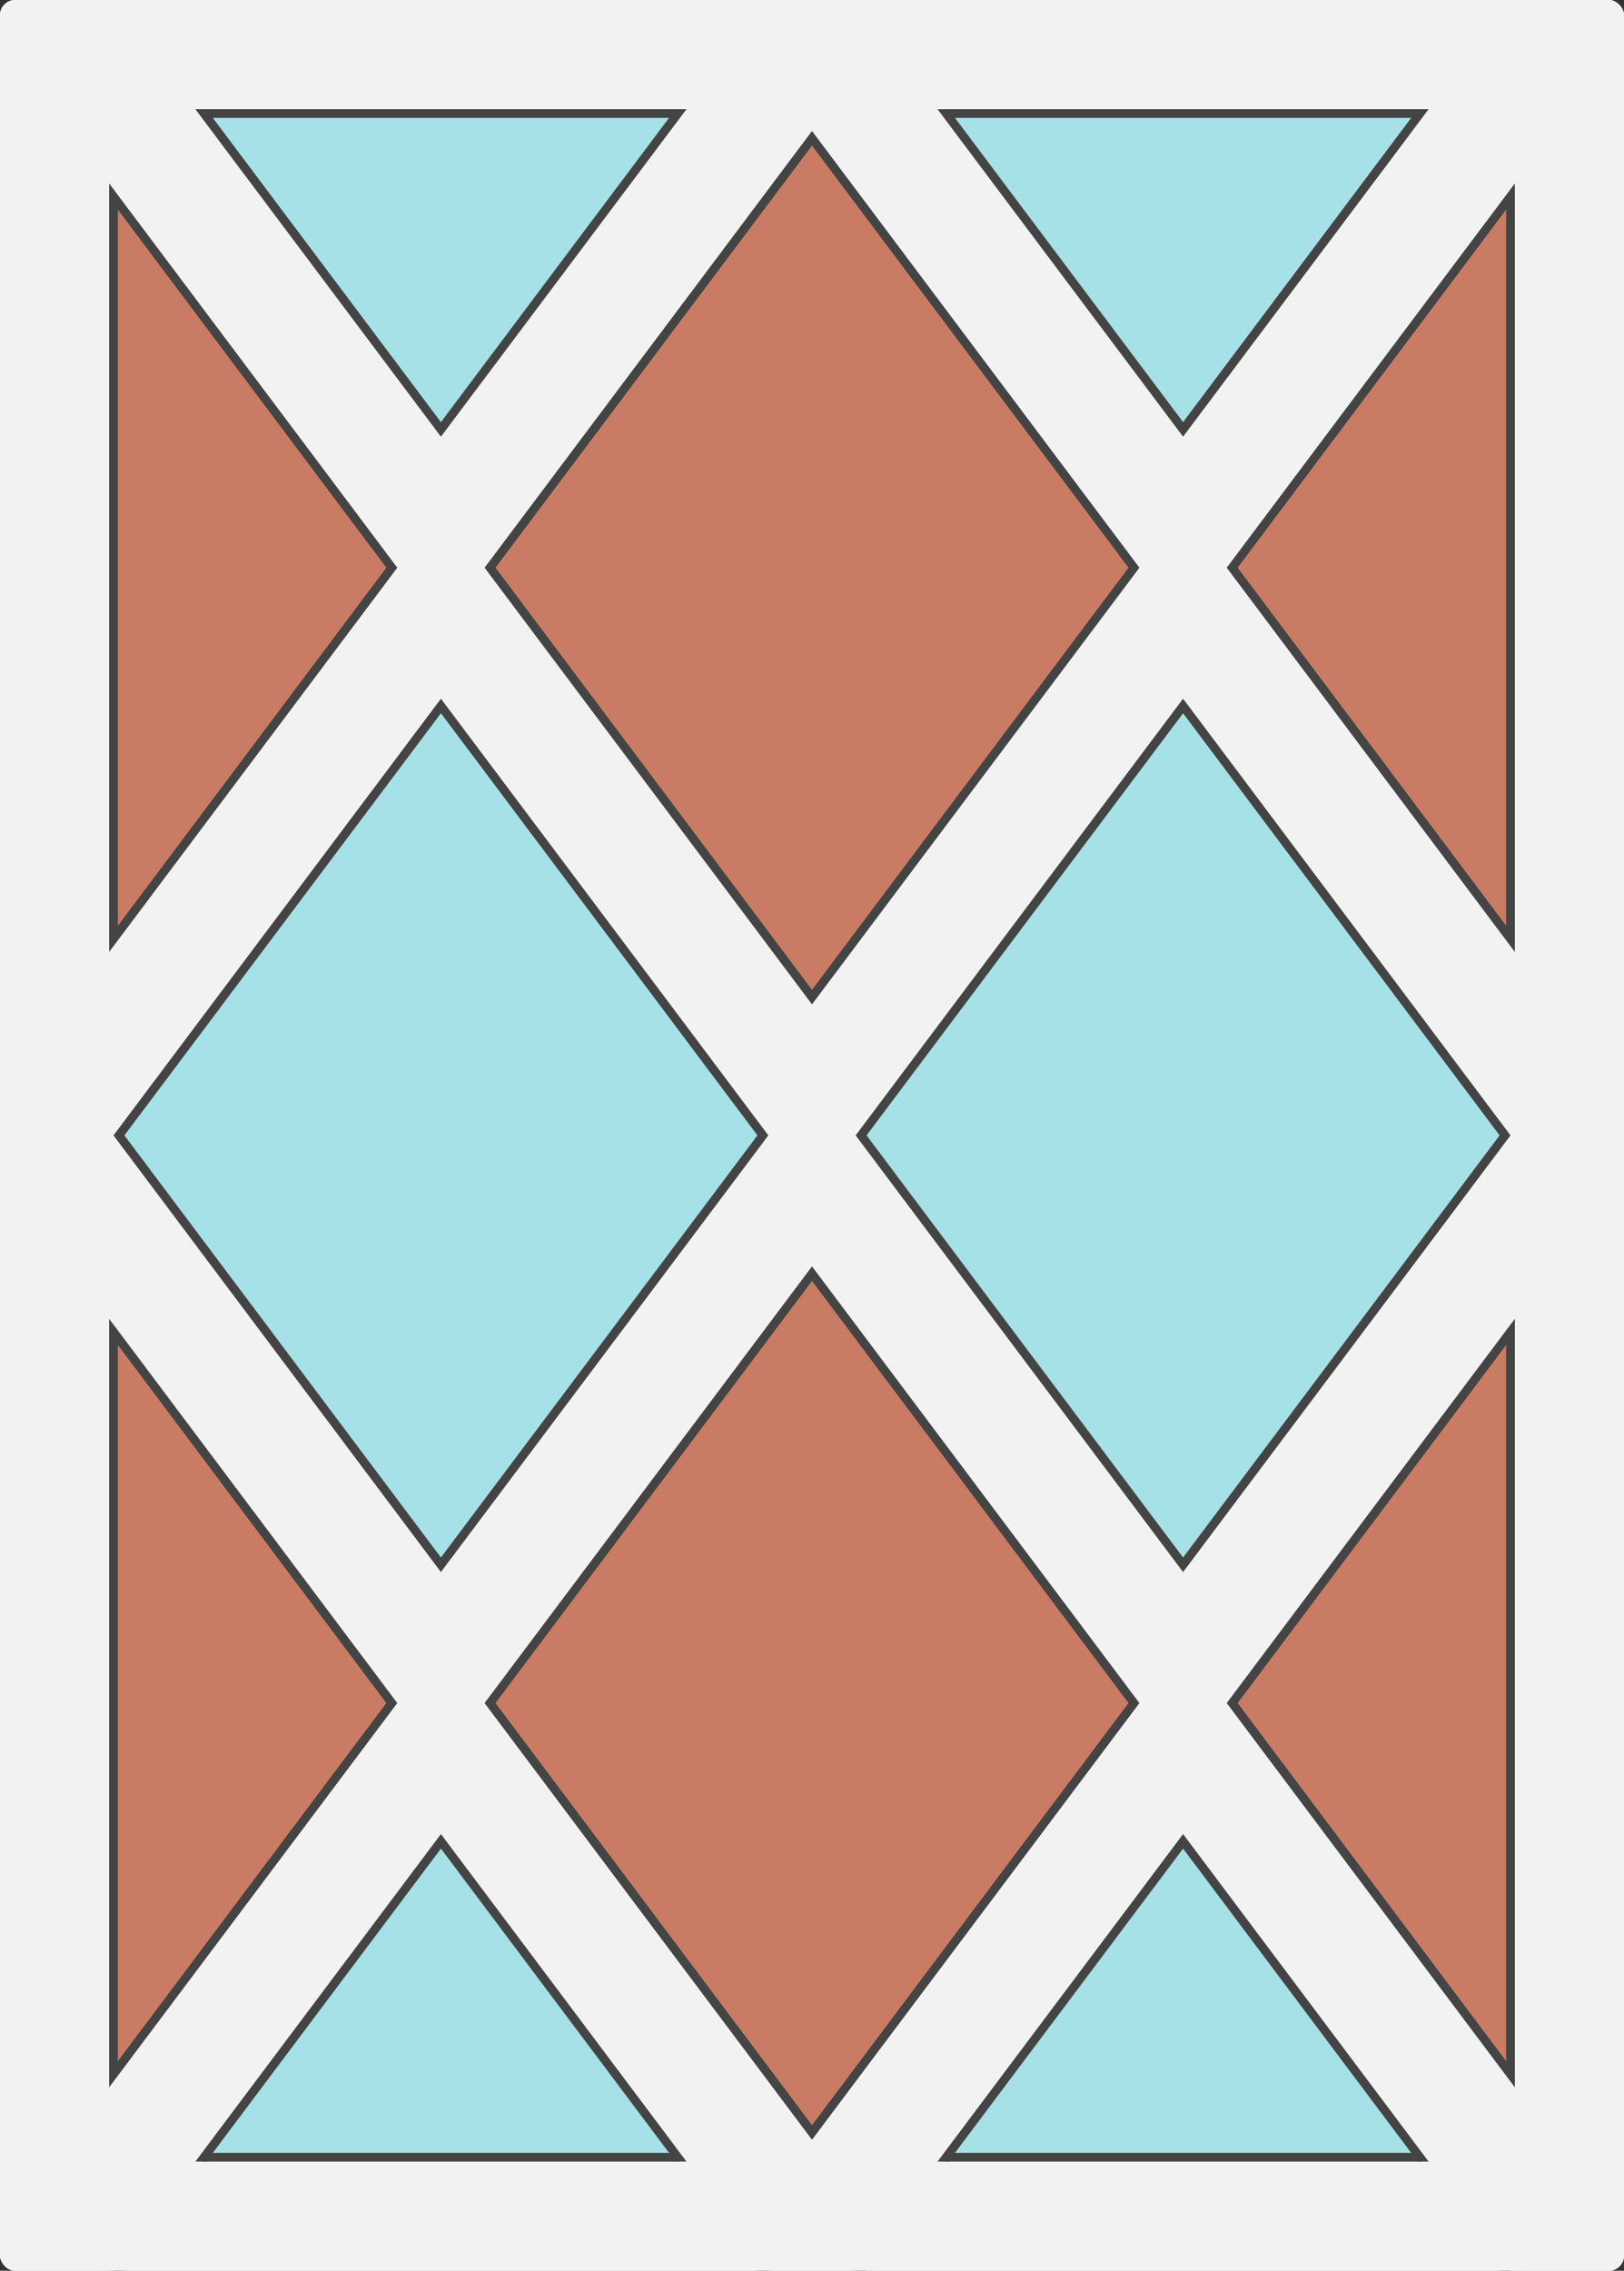 <svg width="744" height="1040" viewBox="0 0 744 1040" fill="none" xmlns="http://www.w3.org/2000/svg">
<rect x="0" y="0" width="744" height="1040" fill="#333333" stroke="none"/>
<g clip-path="url(#clip0_2010_65)">
<rect width="744" height="1040" rx="7" fill="#F2F2F2"/>
<path d="M519.5 780L372 976.667L224.499 780L372 583.333L519.5 780Z" fill="#C97C63" stroke="#444444" stroke-width="4"/>
<path d="M689.5 520L542 716.667L394.499 520L542 323.333L689.5 520Z" fill="#A6E1E7" stroke="#444444" stroke-width="4"/>
<path d="M689.5 0L542 196.667L394.499 0L542 -196.667L689.5 0Z" fill="#A6E1E7" stroke="#444444" stroke-width="4"/>
<line x1="433" y1="52" x2="651" y2="52" stroke="#444444" stroke-width="4"/>
<path d="M349.5 520L202 716.667L54.499 520L202 323.333L349.5 520Z" fill="#A6E1E7" stroke="#444444" stroke-width="4"/>
<path d="M349.5 0L202 196.667L54.499 0L202 -196.667L349.5 0Z" fill="#A6E1E7" stroke="#444444" stroke-width="4"/>
<path d="M689.5 1040L542 1236.67L394.499 1040L542 843.333L689.5 1040Z" fill="#A6E1E7" stroke="#444444" stroke-width="4"/>
<path d="M349.5 1040L202 1236.67L54.499 1040L202 843.333L349.5 1040Z" fill="#A6E1E7" stroke="#444444" stroke-width="4"/>
<path d="M519.5 260L372 456.667L224.499 260L372 63.333L519.5 260Z" fill="#C97C63" stroke="#444444" stroke-width="4"/>
<path d="M179.5 780L32 976.667L-115.501 780L32 583.333L179.5 780Z" fill="#C97C63" stroke="#444444" stroke-width="4"/>
<path d="M179.5 260L32 456.667L-115.501 260L32 63.333L179.5 260Z" fill="#C97C63" stroke="#444444" stroke-width="4"/>
<path d="M859.5 780L712 976.667L564.499 780L712 583.333L859.5 780Z" fill="#C97C63" stroke="#444444" stroke-width="4"/>
<path d="M859.5 260L712 456.667L564.499 260L712 63.333L859.5 260Z" fill="#C97C63" stroke="#444444" stroke-width="4"/>
<rect y="990" width="744" height="50" rx="7" fill="#F2F2F2"/>
<rect width="744" height="50" rx="7" fill="#F2F2F2"/>
<rect width="50" height="1040" rx="7" fill="#F2F2F2"/>
<rect x="694" width="50" height="1040" rx="7" fill="#F2F2F2"/>
<line x1="93" y1="52" x2="311" y2="52" stroke="#444444" stroke-width="4"/>
<line x1="93" y1="988" x2="311" y2="988" stroke="#444444" stroke-width="4"/>
<line x1="433" y1="988" x2="651" y2="988" stroke="#444444" stroke-width="4"/>
<line x1="692" y1="610" x2="692" y2="950" stroke="#444444" stroke-width="4"/>
<line x1="692" y1="90" x2="692" y2="430" stroke="#444444" stroke-width="4"/>
<line x1="52" y1="610" x2="52" y2="950" stroke="#444444" stroke-width="4"/>
<line x1="52" y1="90" x2="52" y2="430" stroke="#444444" stroke-width="4"/>
</g>
<defs>
<clipPath id="clip0_2010_65">
<rect width="744" height="1040" fill="white"/>
</clipPath>
</defs>
</svg>
